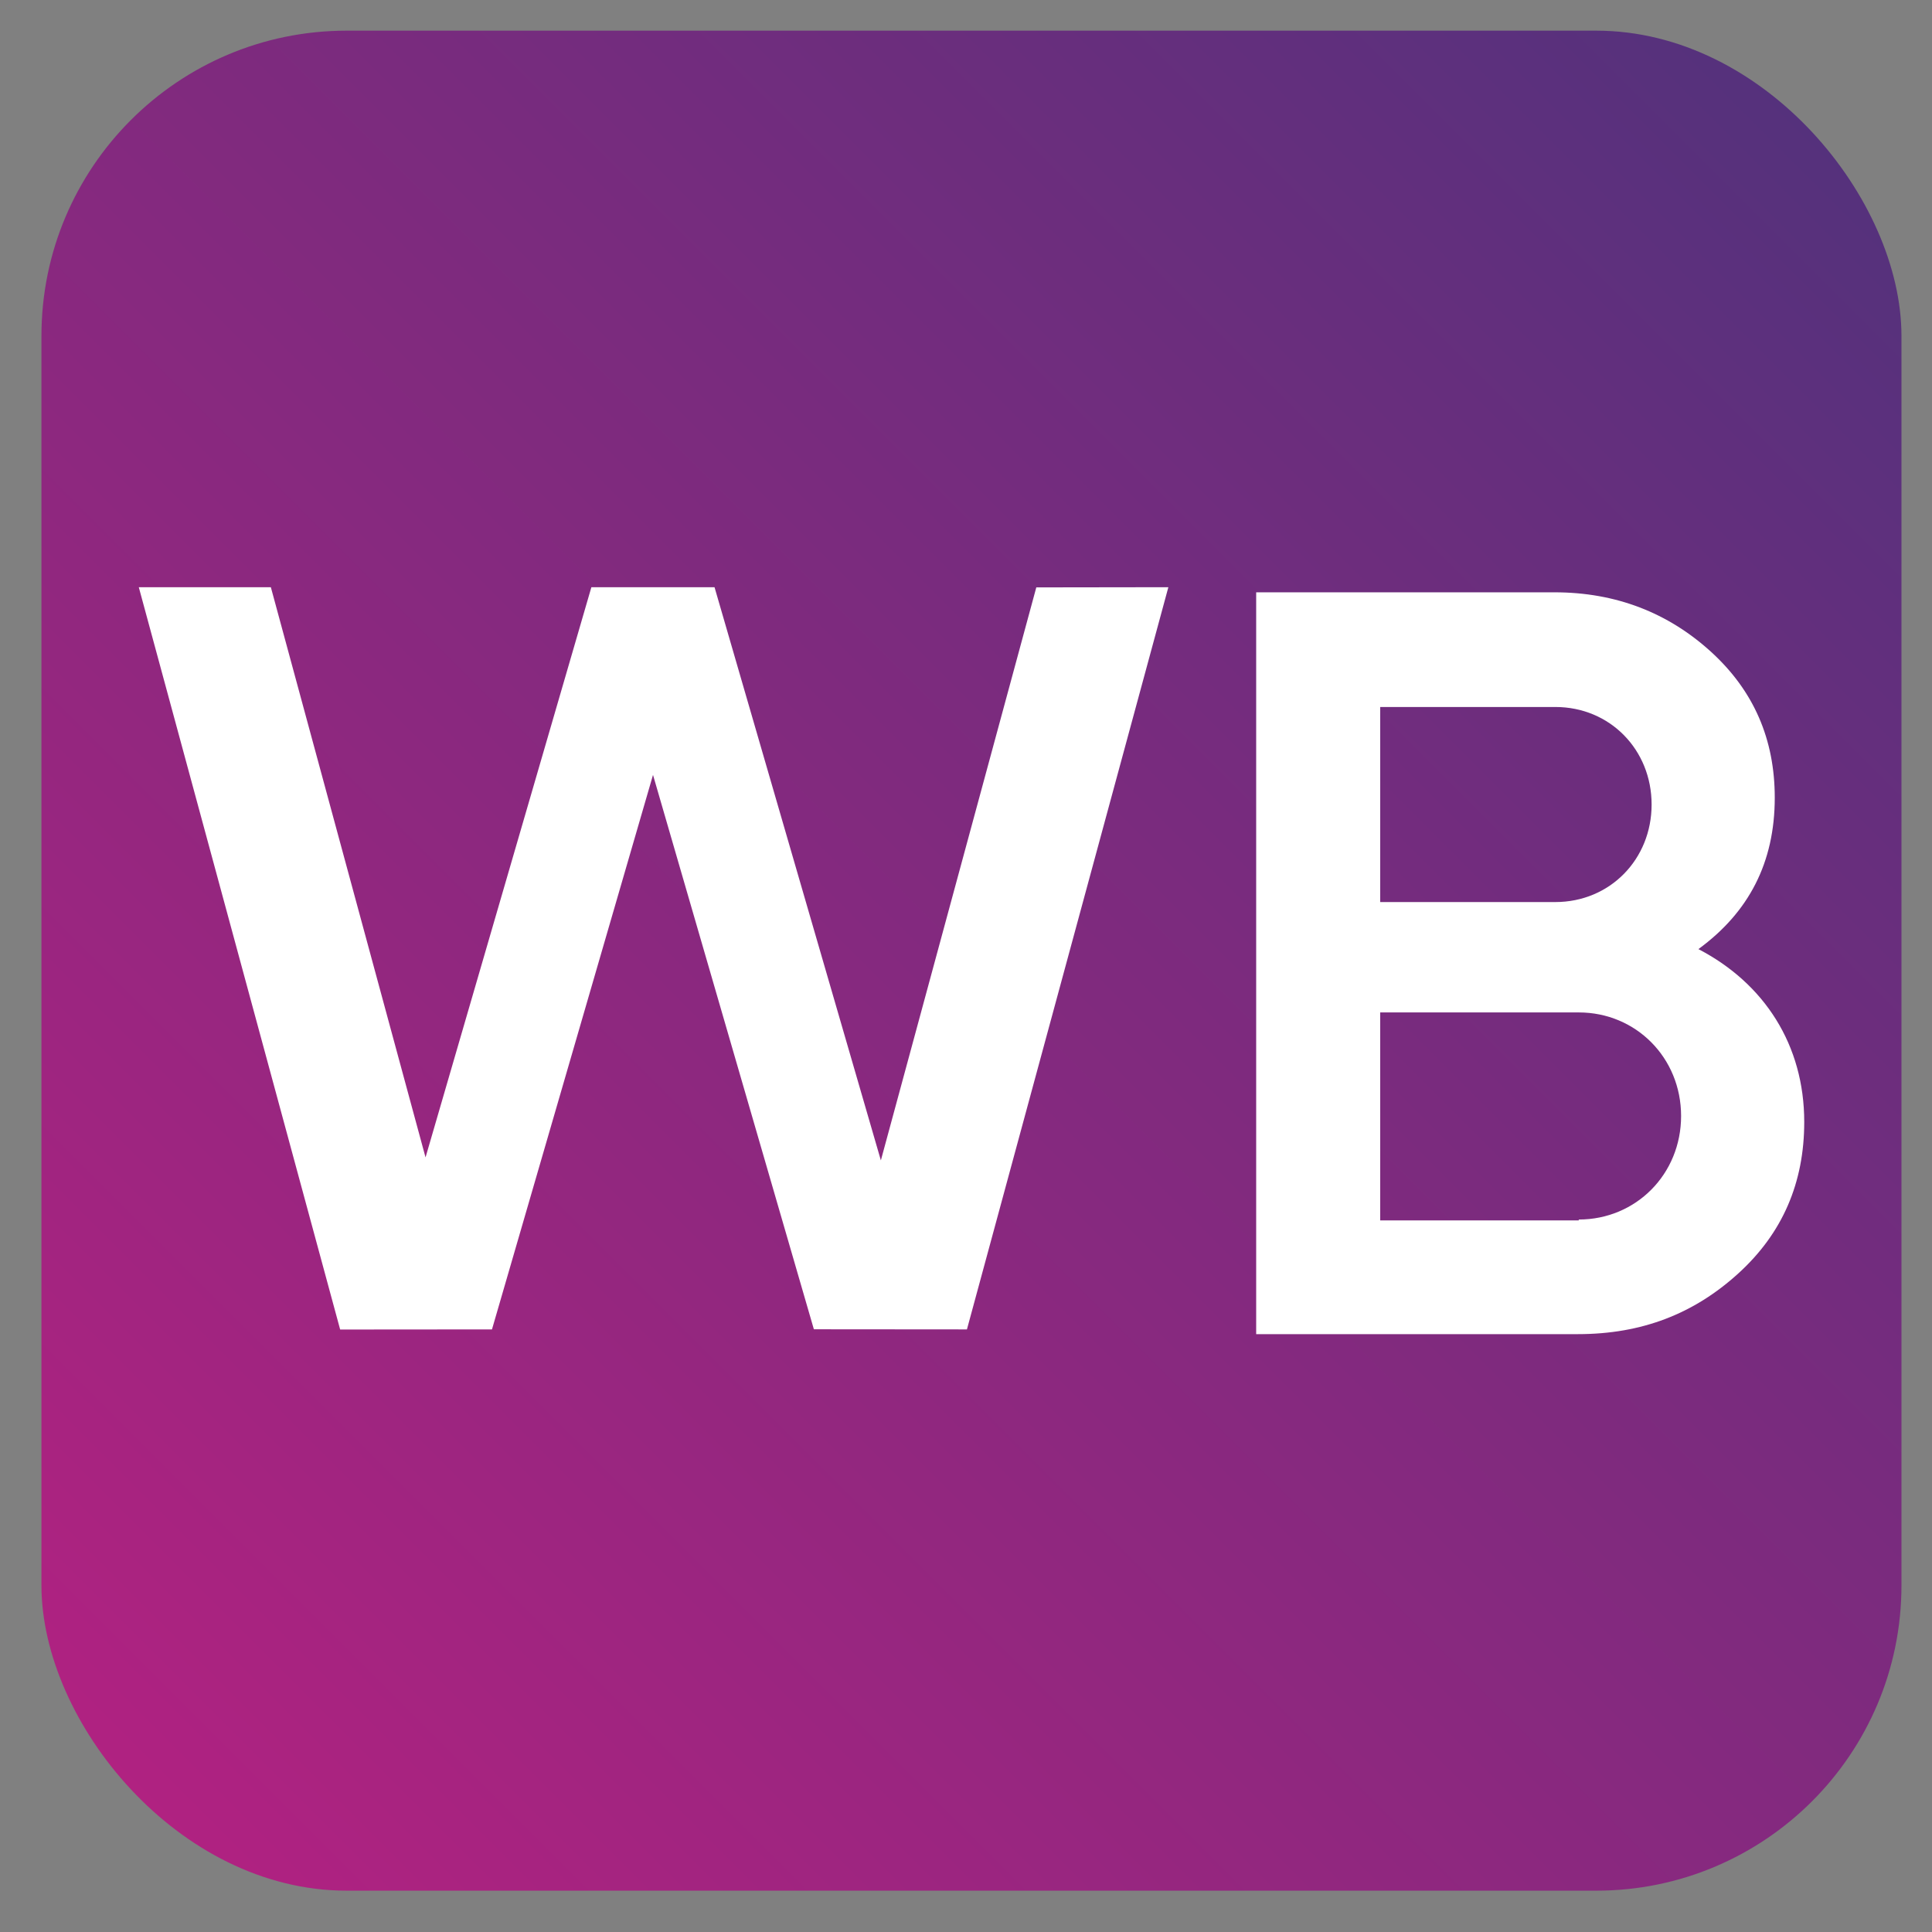 <svg width="31" height="31" viewBox="0 0 31 31" fill="none" xmlns="http://www.w3.org/2000/svg">
<rect x="0" y="0" width="31" height="31" fill="#808080" stroke="none"/>
<rect x="0.665" y="0.492" width="29.845" height="29.845" rx="4.898" fill="url(#paint0_linear_424_31873)"/>
<path d="M28.95 18.003C28.95 18.977 28.602 19.788 27.892 20.433C27.183 21.078 26.348 21.407 25.318 21.407H20.156V9.504H24.943C25.931 9.504 26.765 9.834 27.447 10.452C28.143 11.083 28.477 11.866 28.477 12.799C28.477 13.843 28.059 14.639 27.252 15.229C28.31 15.779 28.95 16.767 28.95 18.003ZM22.146 11.344V14.474H24.956C25.833 14.474 26.501 13.788 26.501 12.909C26.501 12.03 25.833 11.344 24.956 11.344H22.146ZM25.332 19.568C26.25 19.568 26.974 18.84 26.974 17.907C26.974 16.973 26.25 16.245 25.332 16.245H22.146V19.582H25.332V19.568Z" fill="white"/>
<path d="M5.458 21.333L2.227 9.422H4.346L6.828 18.571L9.489 9.422L11.465 9.422L14.134 18.619L16.628 9.425L18.747 9.422L15.515 21.331L13.059 21.329L10.478 12.434L7.894 21.331L5.458 21.333Z" fill="white"/>
<defs>
<linearGradient id="paint0_linear_424_31873" x1="0.665" y1="30.337" x2="30.51" y2="0.492" gradientUnits="userSpaceOnUse">
<stop stop-color="#B52181"/>
<stop offset="1" stop-color="#50327C"/>
</linearGradient>
</defs>
</svg>
